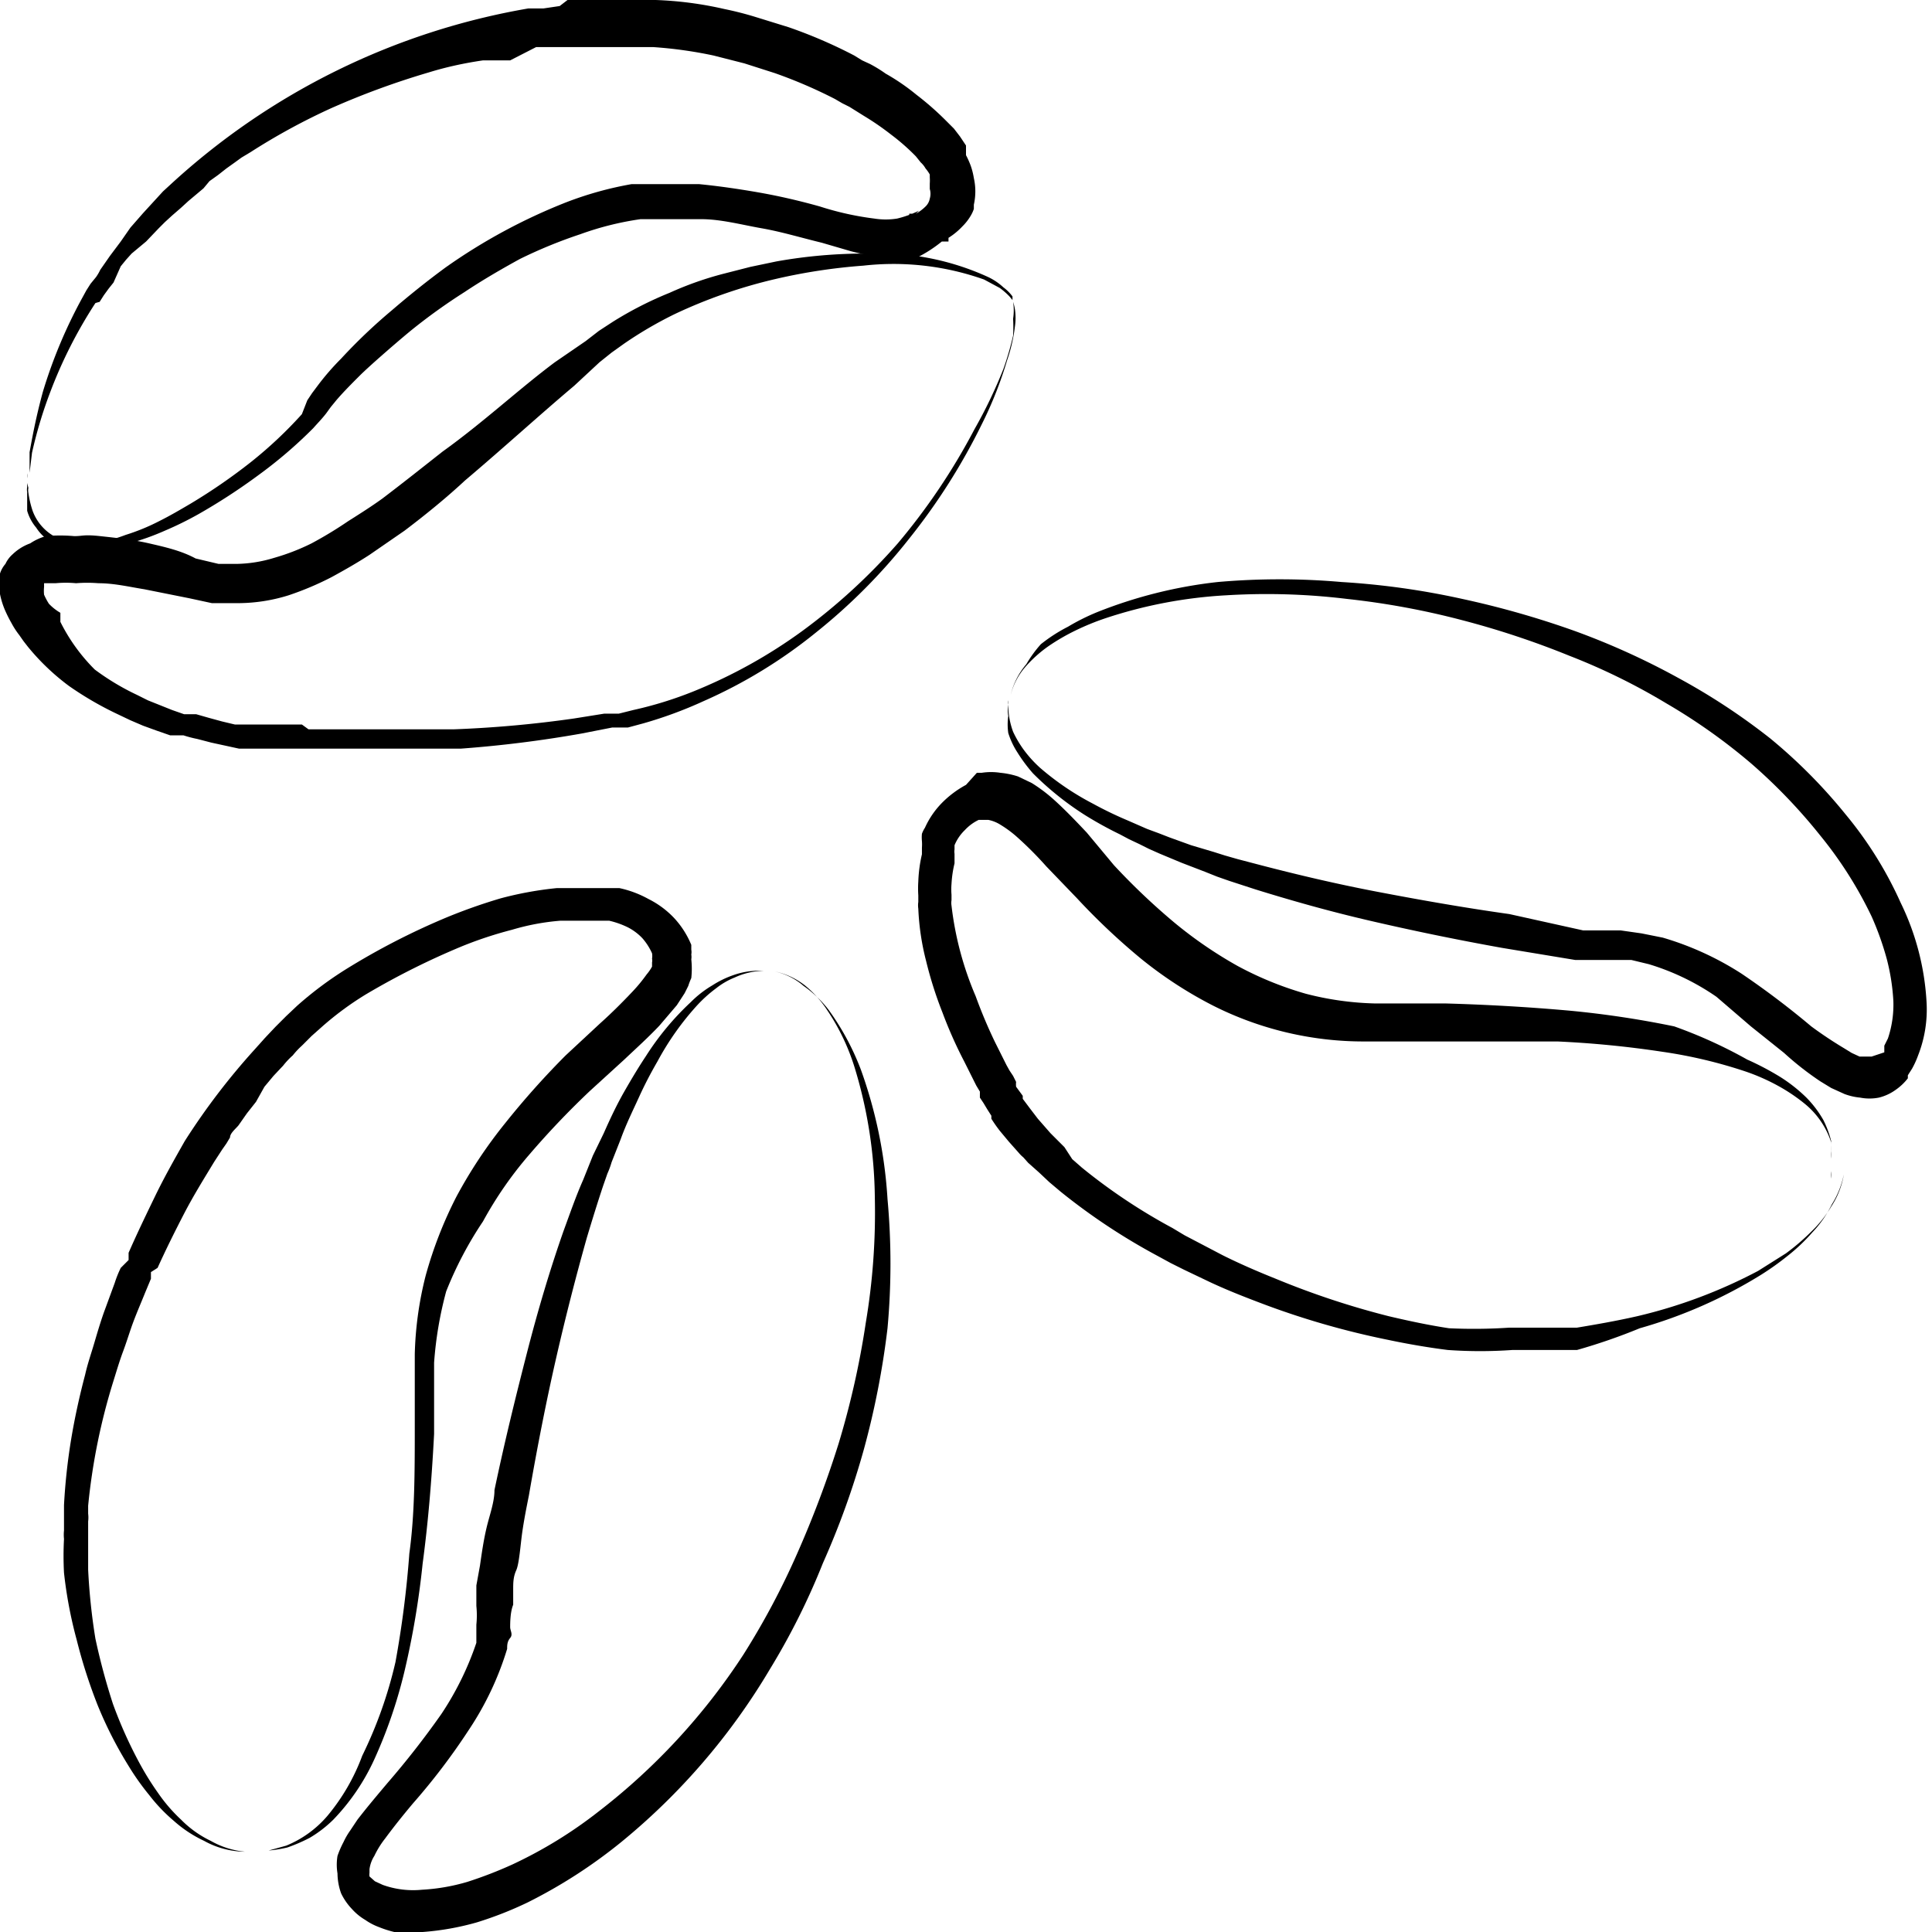 <svg id="Слой_1" data-name="Слой 1" xmlns="http://www.w3.org/2000/svg" viewBox="0 0 32 32"><title>kofe</title><path d="M.45,7.84a.25.25,0,0,1,0,.08v.15a.22.22,0,0,0,0,.08v.08s0,0,0,.08v.07s0,0,0,.08a.76.76,0,0,0,.15.28A.73.73,0,0,0,.89,9L1,9H1L1,9l.07,0h.08l.16,0h.16A2.19,2.19,0,0,0,2.14,9a4.14,4.14,0,0,0,.59-.21,5.6,5.6,0,0,0,.55-.27,9.93,9.93,0,0,0,1-.65,7.49,7.49,0,0,0,.91-.78c.07-.08.14-.15.21-.24l.08-.11.09-.11c.12-.14.25-.27.39-.41s.55-.5.84-.74a9.57,9.57,0,0,1,.89-.64c.3-.2.61-.38.92-.55a7.91,7.91,0,0,1,1-.41,5,5,0,0,1,1-.25h1c.33,0,.66.09,1,.15s.63.15,1,.24l.48.14a3.85,3.85,0,0,0,.53.1,1.89,1.89,0,0,0,.58,0A2.22,2.22,0,0,0,15.6,4l.11,0,0-.11h0L15.6,4a1.15,1.15,0,0,0,.34-.25.86.86,0,0,0,.14-.18.54.54,0,0,0,.05-.11l0,0V3.39a1,1,0,0,0,0-.44,1.17,1.17,0,0,0-.05-.2,1.42,1.42,0,0,0-.08-.18s0,0,0-.08L16,2.41l-.1-.15-.1-.13L15.67,2a4.87,4.87,0,0,0-.49-.43,3.54,3.54,0,0,0-.51-.35,2.26,2.26,0,0,0-.26-.16L14.28,1,14.15.92A8,8,0,0,0,13.06.45L12.51.28A5.47,5.47,0,0,0,12,.15,6,6,0,0,0,10.86,0h-.55L9.78,0l-.25,0H9.4L9.27.1,9,.14l-.25,0A11.66,11.66,0,0,0,2.82,3.06l-.12.11-.11.12-.11.12-.11.12-.21.24L2,4l-.09.12-.09.12-.16.23a.75.75,0,0,1-.07.12L1.5,4.7l-.07.11-.06.11A8.1,8.1,0,0,0,.71,6.49c-.12.44-.18.78-.22,1l0,.34L.53,7.5a7.28,7.28,0,0,1,.3-1,7.63,7.63,0,0,1,.75-1.48A.86.86,0,0,1,1.65,5l.07-.11.08-.11.08-.1L2,4.41l.09-.11.09-.1L2.42,4l.21-.22.1-.1.12-.11L3,3.44l.12-.11.25-.21L3.47,3l.14-.1.14-.11.14-.1L4,2.61l.15-.09a10.58,10.58,0,0,1,1.34-.73A13.13,13.13,0,0,1,7.1,1.2Q7.52,1.07,8,1l.22,0,.23,0L8.88.78l.24,0,.23,0,.12,0H9.6l.24,0,.49,0h.49a7.07,7.07,0,0,1,1,.14l.51.13.5.16a7.93,7.93,0,0,1,1,.43l.12.07.12.06.24.15a4.5,4.5,0,0,1,.45.31,3.52,3.52,0,0,1,.41.36l.08.1a.39.39,0,0,1,.08.1.61.61,0,0,1,.07.1l0,.05,0,0a.69.69,0,0,1,0,.1l0,.09a.28.28,0,0,1,0,.16.24.24,0,0,1-.07.13.74.74,0,0,1-.16.12l-.11,0,0,.11h0l.16-.16a1.74,1.74,0,0,1-.36.13,1.2,1.2,0,0,1-.38,0,4.93,4.93,0,0,1-.9-.2c-.32-.09-.66-.17-1-.23s-.69-.11-1-.14h-.84l-.14,0h-.14a5.77,5.77,0,0,0-1.08.3,9.45,9.45,0,0,0-2,1.08c-.3.22-.6.46-.89.71a9,9,0,0,0-.84.8,4.19,4.19,0,0,0-.39.45l-.09.12-.08.12L5,6.86a7,7,0,0,1-.84.79,9.46,9.46,0,0,1-1,.69c-.17.1-.34.2-.52.29a3.46,3.46,0,0,1-.56.23A2.32,2.32,0,0,1,1.51,9a1.13,1.13,0,0,1-.58-.1.8.8,0,0,1-.39-.44,1.63,1.63,0,0,1-.07-.3.22.22,0,0,1,0-.08S.45,8,.45,8V7.84Z"/><path d="M16.78,5a.9.9,0,0,1,0,.28,2.36,2.36,0,0,1,0,.28,5,5,0,0,1-.16.55,7.89,7.89,0,0,1-.48,1A10.5,10.5,0,0,1,14.87,9a9.82,9.82,0,0,1-1.58,1.45,8.39,8.39,0,0,1-1.8,1,6.32,6.32,0,0,1-1,.31l-.24.06-.12,0h-.12l-.5.08a19,19,0,0,1-2,.18h-1c-.32,0-.63,0-.94,0l-.46,0L5,12l-.23,0-.22,0-.22,0-.22,0-.22,0-.21-.05-.22-.06-.21-.06-.1,0-.1,0-.2-.07-.2-.08-.2-.08-.18-.09a4.06,4.06,0,0,1-.7-.42A3,3,0,0,1,1,10.3L1,10.22l0-.07A.86.86,0,0,1,.81,10a1.09,1.09,0,0,1-.08-.15.65.65,0,0,1,0-.13s0-.06,0-.06h0l.06,0,.13,0a1.83,1.83,0,0,1,.34,0,2.3,2.3,0,0,1,.37,0c.26,0,.51.06.76.1l.75.15.37.08.1,0h.34a2.83,2.83,0,0,0,.83-.13,5,5,0,0,0,.71-.3c.22-.12.43-.24.63-.37l.58-.4c.37-.28.71-.56,1-.83.65-.55,1.24-1.09,1.81-1.57L9.93,6l.2-.16.21-.15a6.54,6.54,0,0,1,.84-.49,8.32,8.32,0,0,1,1.67-.58,9.49,9.49,0,0,1,1.45-.22,4.49,4.49,0,0,1,2,.23l.26.14a1.22,1.22,0,0,1,.16.14l.05.06,0,0,0,0,0,0,0,0,0-.06a.7.7,0,0,0-.15-.15,1,1,0,0,0-.25-.17,4.33,4.33,0,0,0-2-.39,8.33,8.33,0,0,0-1.51.13l-.43.09-.43.11a5.49,5.49,0,0,0-.91.32,6,6,0,0,0-.94.48l-.23.15-.22.17L9.19,6C8.6,6.44,8,7,7.33,7.48c-.33.26-.67.53-1,.78-.18.13-.37.25-.56.37A6.65,6.65,0,0,1,5.16,9a3.61,3.61,0,0,1-.62.24,2.23,2.23,0,0,1-.62.1H3.77l-.07,0H3.62l-.38-.09C3,9.12,2.73,9.06,2.47,9s-.53-.09-.81-.12-.28,0-.43,0a2.63,2.63,0,0,0-.47,0A.92.92,0,0,0,.5,9a.82.82,0,0,0-.29.18.48.48,0,0,0-.12.16A.45.45,0,0,0,0,9.5a.77.77,0,0,0,0,.34,1.34,1.34,0,0,0,.08.26,2.25,2.25,0,0,0,.11.22,1.37,1.37,0,0,0,.13.2l.07.1.07.09a3.8,3.8,0,0,0,.68.65,5.5,5.5,0,0,0,.81.47l.21.1.21.09.22.08.23.08.11,0,.11,0a2,2,0,0,0,.23.06l.23.06.23.05.23.05.23,0,.24,0,.24,0,.24,0,.24,0,.48,0c.32,0,.65,0,1,0h1a19.7,19.7,0,0,0,2-.25l.51-.1h.13l.13,0,.26-.07a7,7,0,0,0,1-.37,8.19,8.19,0,0,0,1.85-1.13,9.53,9.53,0,0,0,1.55-1.56,10.26,10.26,0,0,0,1.2-1.89,6.5,6.5,0,0,0,.42-1.06,2.68,2.68,0,0,0,.13-.56,1,1,0,0,0,0-.29A.69.69,0,0,0,16.78,5Z"/><path d="M4.06,30.67a1.41,1.41,0,0,1-.57-.18A1.75,1.75,0,0,1,3,30.14a2.67,2.67,0,0,1-.38-.44,4.8,4.8,0,0,1-.3-.48,7.26,7.26,0,0,1-.45-1,10.8,10.8,0,0,1-.29-1.08A10.19,10.19,0,0,1,1.46,26c0-.18,0-.36,0-.54V25.2a.53.53,0,0,0,0-.13v-.13a10.27,10.27,0,0,1,.42-2.07c.05-.16.1-.33.16-.49s.11-.33.17-.49.13-.32.19-.47l.1-.24,0-.11L2.61,21c.14-.31.29-.61.44-.9s.33-.58.5-.86l.13-.2.07-.1.06-.1c0-.07.09-.14.14-.2l.14-.2.15-.19L4.38,18l.15-.18.16-.17a1.29,1.29,0,0,1,.16-.17A1.29,1.29,0,0,1,5,17.32l.16-.16L5.34,17a5.12,5.12,0,0,1,.72-.53,12.57,12.57,0,0,1,1.6-.8,6.55,6.55,0,0,1,.82-.27,3.87,3.87,0,0,1,.8-.15l.2,0H10l.09,0a1.42,1.42,0,0,1,.31.11.89.89,0,0,1,.24.18,1,1,0,0,1,.16.25h0v0s0,0,0,0v0a.29.29,0,0,1,0,.09.14.14,0,0,1,0,.06l0,.07a.77.77,0,0,1-.09.13,2.6,2.6,0,0,1-.23.28c-.17.18-.35.36-.54.53l-.57.53a13.66,13.66,0,0,0-1,1.12,7.82,7.82,0,0,0-.81,1.22,6.82,6.82,0,0,0-.51,1.31,5.81,5.81,0,0,0-.18,1.3c0,.21,0,.41,0,.61s0,.38,0,.57c0,.76,0,1.47-.09,2.12a16.91,16.91,0,0,1-.23,1.8A7.17,7.17,0,0,1,6,29.08a3.38,3.38,0,0,1-.58,1,1.78,1.78,0,0,1-.68.49l-.29.08h0a2,2,0,0,0,.31-.05,2.76,2.76,0,0,0,.37-.16,2,2,0,0,0,.39-.3,3.57,3.57,0,0,0,.68-1,8,8,0,0,0,.5-1.46A14,14,0,0,0,7,25.9c.09-.67.15-1.38.19-2.15l0-.58c0-.2,0-.41,0-.6a6.2,6.2,0,0,1,.2-1.18A6.1,6.1,0,0,1,8,20.23a6.31,6.31,0,0,1,.77-1.11,13.93,13.93,0,0,1,1-1.05l.57-.52c.19-.18.39-.36.58-.56l.29-.34.13-.2.06-.12a1.12,1.12,0,0,1,.05-.13,1.46,1.46,0,0,0,0-.31.25.25,0,0,0,0-.08.22.22,0,0,0,0-.08s0-.06,0-.08v0l0,0a1.49,1.49,0,0,0-.28-.44,1.51,1.51,0,0,0-.43-.32,1.75,1.75,0,0,0-.48-.18l-.12,0-.13,0H9.46l-.24,0a5.85,5.85,0,0,0-.93.17,9.18,9.18,0,0,0-.88.31,11.75,11.75,0,0,0-1.69.87,6,6,0,0,0-.8.6l-.18.17-.18.18-.17.18-.17.19A11.26,11.26,0,0,0,3.06,18.9c-.17.3-.34.6-.49.91s-.3.62-.44.94l0,.12L2,21a1.86,1.86,0,0,0-.1.25l-.18.49c-.06.17-.11.34-.16.51s-.11.34-.15.52c-.09.34-.17.7-.23,1.06a10,10,0,0,0-.12,1.1v.42a.66.66,0,0,0,0,.14,5.29,5.29,0,0,0,0,.56,7.23,7.23,0,0,0,.21,1.11,8.63,8.63,0,0,0,.35,1.09,6.68,6.68,0,0,0,.51,1,4.14,4.14,0,0,0,.34.48,2.78,2.78,0,0,0,.41.43,2.06,2.06,0,0,0,.5.33A1.42,1.42,0,0,0,4.06,30.67Z"/><path d="M12.83,16.09a1.2,1.2,0,0,1,.5.23,1.79,1.79,0,0,1,.37.41,3.6,3.6,0,0,1,.47,1,7.6,7.6,0,0,1,.32,2.11,11,11,0,0,1-.15,2.07,14.1,14.1,0,0,1-.45,2,17.29,17.29,0,0,1-.69,1.83,12.62,12.62,0,0,1-.89,1.67A10.53,10.53,0,0,1,9.92,30a7.34,7.34,0,0,1-1.43.88,6.83,6.83,0,0,1-.75.29,3.28,3.28,0,0,1-.75.13,1.49,1.49,0,0,1-.65-.08l-.13-.06-.09-.08a.22.22,0,0,1,0-.06s0,0,0-.06a.54.54,0,0,1,.08-.22,1.53,1.53,0,0,1,.18-.29c.14-.19.3-.39.46-.58a10.71,10.71,0,0,0,.92-1.21,5.06,5.06,0,0,0,.64-1.35c0-.06,0-.12.05-.18s0-.12,0-.18,0-.25.05-.37v-.09h0v0l0-.16c0-.11,0-.21.05-.32s.07-.42.1-.63.07-.41.11-.61c.14-.81.29-1.57.45-2.27s.33-1.36.51-2c.09-.3.18-.59.27-.86l.07-.2a1.46,1.46,0,0,0,.07-.19l.15-.38c.09-.25.2-.47.3-.69s.2-.41.31-.6a4.64,4.64,0,0,1,.64-.91,2.24,2.24,0,0,1,.33-.3,1.24,1.24,0,0,1,.31-.18,1.18,1.18,0,0,1,.48-.11h0a1.28,1.28,0,0,0-.5.07,1.6,1.6,0,0,0-.35.17,1.76,1.76,0,0,0-.36.28,4.59,4.59,0,0,0-.74.89c-.12.18-.24.38-.36.59s-.23.44-.34.69l-.18.37-.08.2-.08.2c-.12.27-.22.56-.33.86-.21.6-.41,1.26-.6,2s-.37,1.47-.54,2.28c0,.2-.08.41-.13.62s-.08.42-.11.63l-.06.33,0,.16v.18a1.54,1.54,0,0,1,0,.31l0,.15c0,.05,0,.1,0,.15a5,5,0,0,1-.58,1.18,14.22,14.22,0,0,1-.89,1.14c-.16.19-.33.39-.5.61l-.12.18a1.18,1.18,0,0,0-.11.19,1.6,1.6,0,0,0-.1.23.88.88,0,0,0,0,.29,1,1,0,0,0,.06.33,1,1,0,0,0,.18.26.92.92,0,0,0,.22.18,1,1,0,0,0,.23.12,1.76,1.76,0,0,0,.49.12A2.57,2.57,0,0,0,7,32a4.46,4.46,0,0,0,.9-.16,6.1,6.1,0,0,0,.84-.33,8.42,8.42,0,0,0,1.55-1,10.82,10.82,0,0,0,2.46-2.86,11.56,11.56,0,0,0,.88-1.76A13.51,13.51,0,0,0,14.31,24a13.73,13.73,0,0,0,.39-2,11.74,11.74,0,0,0,0-2.14,7.7,7.7,0,0,0-.44-2.14,4.27,4.27,0,0,0-.54-1,1.9,1.9,0,0,0-.41-.39A1.08,1.08,0,0,0,12.83,16.09Z"/><path d="M30.54,19.45a1.37,1.37,0,0,1-.2.52,2,2,0,0,1-.34.43,3.62,3.62,0,0,1-.42.36l-.46.29a8.35,8.35,0,0,1-2,.75c-.35.08-.7.14-1,.19l-.26,0-.26,0H25A8.78,8.78,0,0,1,24,22c-.33-.05-.66-.12-1-.2a13.66,13.66,0,0,1-1.87-.62c-.3-.12-.6-.25-.88-.39l-.42-.22-.21-.11-.1-.06-.1-.06a9.51,9.51,0,0,1-1.5-1l-.16-.14L17.63,19l-.15-.15-.08-.08-.07-.08-.07-.08-.07-.08-.13-.17-.12-.16,0-.05,0,0L16.83,18a.35.35,0,0,1,0-.08l-.05-.1-.06-.09-.05-.09-.19-.38a8.2,8.2,0,0,1-.32-.76A5.37,5.37,0,0,1,15.76,15a.28.28,0,0,1,0-.09v-.09a1.09,1.09,0,0,1,0-.18,1.86,1.86,0,0,1,.05-.34l0-.08,0-.08a.21.21,0,0,1,0-.07l0-.07a.74.74,0,0,1,.17-.25.76.76,0,0,1,.23-.17l.06,0,0,0h.1a.59.59,0,0,1,.2.08,1.88,1.88,0,0,1,.26.19,5.9,5.9,0,0,1,.5.5l.51.53a11,11,0,0,0,1.06,1,6.82,6.82,0,0,0,1.18.77,5.54,5.54,0,0,0,2.53.6h1.14c.73,0,1.42,0,2.05,0a16.62,16.62,0,0,1,1.73.17,7.9,7.9,0,0,1,1.39.33,3.37,3.37,0,0,1,.54.24,2.93,2.93,0,0,1,.43.29,1.37,1.37,0,0,1,.44.64.83.83,0,0,1,0,.15l0,.13v.2a.38.38,0,0,1,0,.12v0s0-.06,0-.12v-.21a.62.62,0,0,0,0-.13,1.1,1.1,0,0,0,0-.16,1.71,1.71,0,0,0-.13-.35,1.8,1.8,0,0,0-.28-.37,2.58,2.58,0,0,0-.43-.34,4.68,4.68,0,0,0-.55-.29A7.84,7.84,0,0,0,27.73,17,16,16,0,0,0,26,16.74q-1-.09-2.07-.12H22.76a5,5,0,0,1-1.13-.16A5.62,5.62,0,0,1,20.5,16a7,7,0,0,1-1.05-.72,11,11,0,0,1-1-.95L18,13.79c-.17-.18-.35-.37-.55-.55a2.6,2.6,0,0,0-.36-.27l-.23-.11a1.36,1.36,0,0,0-.29-.06,1,1,0,0,0-.31,0l-.08,0,0,0L16,13a1.68,1.68,0,0,0-.4.3,1.42,1.42,0,0,0-.28.41.47.47,0,0,0-.05.1.61.61,0,0,0,0,.12.76.76,0,0,1,0,.11l0,.11a2.32,2.32,0,0,0-.06.45,1.77,1.77,0,0,0,0,.23v.11a.37.37,0,0,0,0,.11,4.15,4.15,0,0,0,.13.87,6.45,6.45,0,0,0,.27.85,7.17,7.17,0,0,0,.36.81l.2.4.06.1,0,.1.06.09.06.1.07.11,0,.05,0,0a2.43,2.43,0,0,0,.14.2l.15.18.08.09.08.09a.6.6,0,0,0,.08.08l.08.09.18.16.17.16.19.16a10.32,10.32,0,0,0,1.6,1.06l.11.06.11.06.22.11.44.21c.3.14.61.26.93.38a13.48,13.48,0,0,0,2,.57c.33.07.68.13,1,.17a7.6,7.6,0,0,0,1.07,0h.4l.14,0,.27,0,.26,0A9.6,9.6,0,0,0,27.16,22a7.91,7.91,0,0,0,2-.88,4.6,4.6,0,0,0,.45-.32,3,3,0,0,0,.41-.39,1.81,1.81,0,0,0,.32-.46A1.48,1.48,0,0,0,30.54,19.45Z"/><path d="M16.74,11.51a1.13,1.13,0,0,1,.24-.46,2.13,2.13,0,0,1,.39-.35,3.47,3.47,0,0,1,.45-.26,4.19,4.19,0,0,1,.49-.2,7.68,7.68,0,0,1,2-.38,11,11,0,0,1,2,.06,13,13,0,0,1,1.9.35,14.28,14.28,0,0,1,1.78.59,10.46,10.46,0,0,1,1.61.79,9.65,9.65,0,0,1,1.41,1,9.11,9.11,0,0,1,1.14,1.19A6.65,6.65,0,0,1,31,15.18a4.9,4.9,0,0,1,.25.7,3.51,3.51,0,0,1,.11.7,1.76,1.76,0,0,1-.09.62l-.06.12,0,.06,0,.05L31,17.5l-.05,0H30.9l-.1,0-.13-.06-.13-.08A6.7,6.7,0,0,1,30,17a13.87,13.87,0,0,0-1.15-.87,5,5,0,0,0-1.31-.6l-.35-.07-.35-.05h-.31l-.31,0L25,15.14c-.78-.11-1.51-.24-2.19-.37s-1.31-.28-1.89-.43l-.42-.11-.21-.06-.19-.06L19.73,14l-.36-.13-.18-.07L19,13.73l-.16-.07-.16-.07a6.27,6.27,0,0,1-.58-.28,4.53,4.53,0,0,1-.87-.59,2,2,0,0,1-.28-.31,1.81,1.81,0,0,1-.17-.29,1.28,1.28,0,0,1-.08-.45s0-.05,0-.07v0a.07.07,0,0,0,0,0,.15.15,0,0,0,0,.07.56.56,0,0,0,0,.19,1,1,0,0,0,0,.28,1.3,1.3,0,0,0,.15.32,2.63,2.63,0,0,0,.26.35,5,5,0,0,0,.86.69,6.29,6.29,0,0,0,.58.32l.15.08.17.08.16.08.18.08.36.15.39.15.2.08.2.07.43.14c.58.18,1.21.36,1.9.52s1.41.31,2.19.45l1.21.2.32,0,.16,0h.16l.29,0,.29.07a4,4,0,0,1,1.12.54L29,17l.55.44a5,5,0,0,0,.6.47l.18.11.22.1a1,1,0,0,0,.26.06.81.81,0,0,0,.31,0,.8.8,0,0,0,.28-.13.91.91,0,0,0,.2-.19s0,0,0,0l0-.05.07-.11a1.47,1.47,0,0,0,.1-.22,2.08,2.08,0,0,0,.14-.88,4.29,4.29,0,0,0-.43-1.65,6.36,6.36,0,0,0-.91-1.46,8.76,8.76,0,0,0-1.25-1.26,10.67,10.67,0,0,0-1.52-1,12.19,12.19,0,0,0-1.72-.78,14.9,14.9,0,0,0-1.86-.53,12.8,12.8,0,0,0-2-.28,11.74,11.74,0,0,0-2.05,0,7.64,7.64,0,0,0-2,.5,3.58,3.58,0,0,0-.48.24,2.66,2.66,0,0,0-.45.29A2,2,0,0,0,17,11,1.22,1.22,0,0,0,16.74,11.51Z"/></svg>